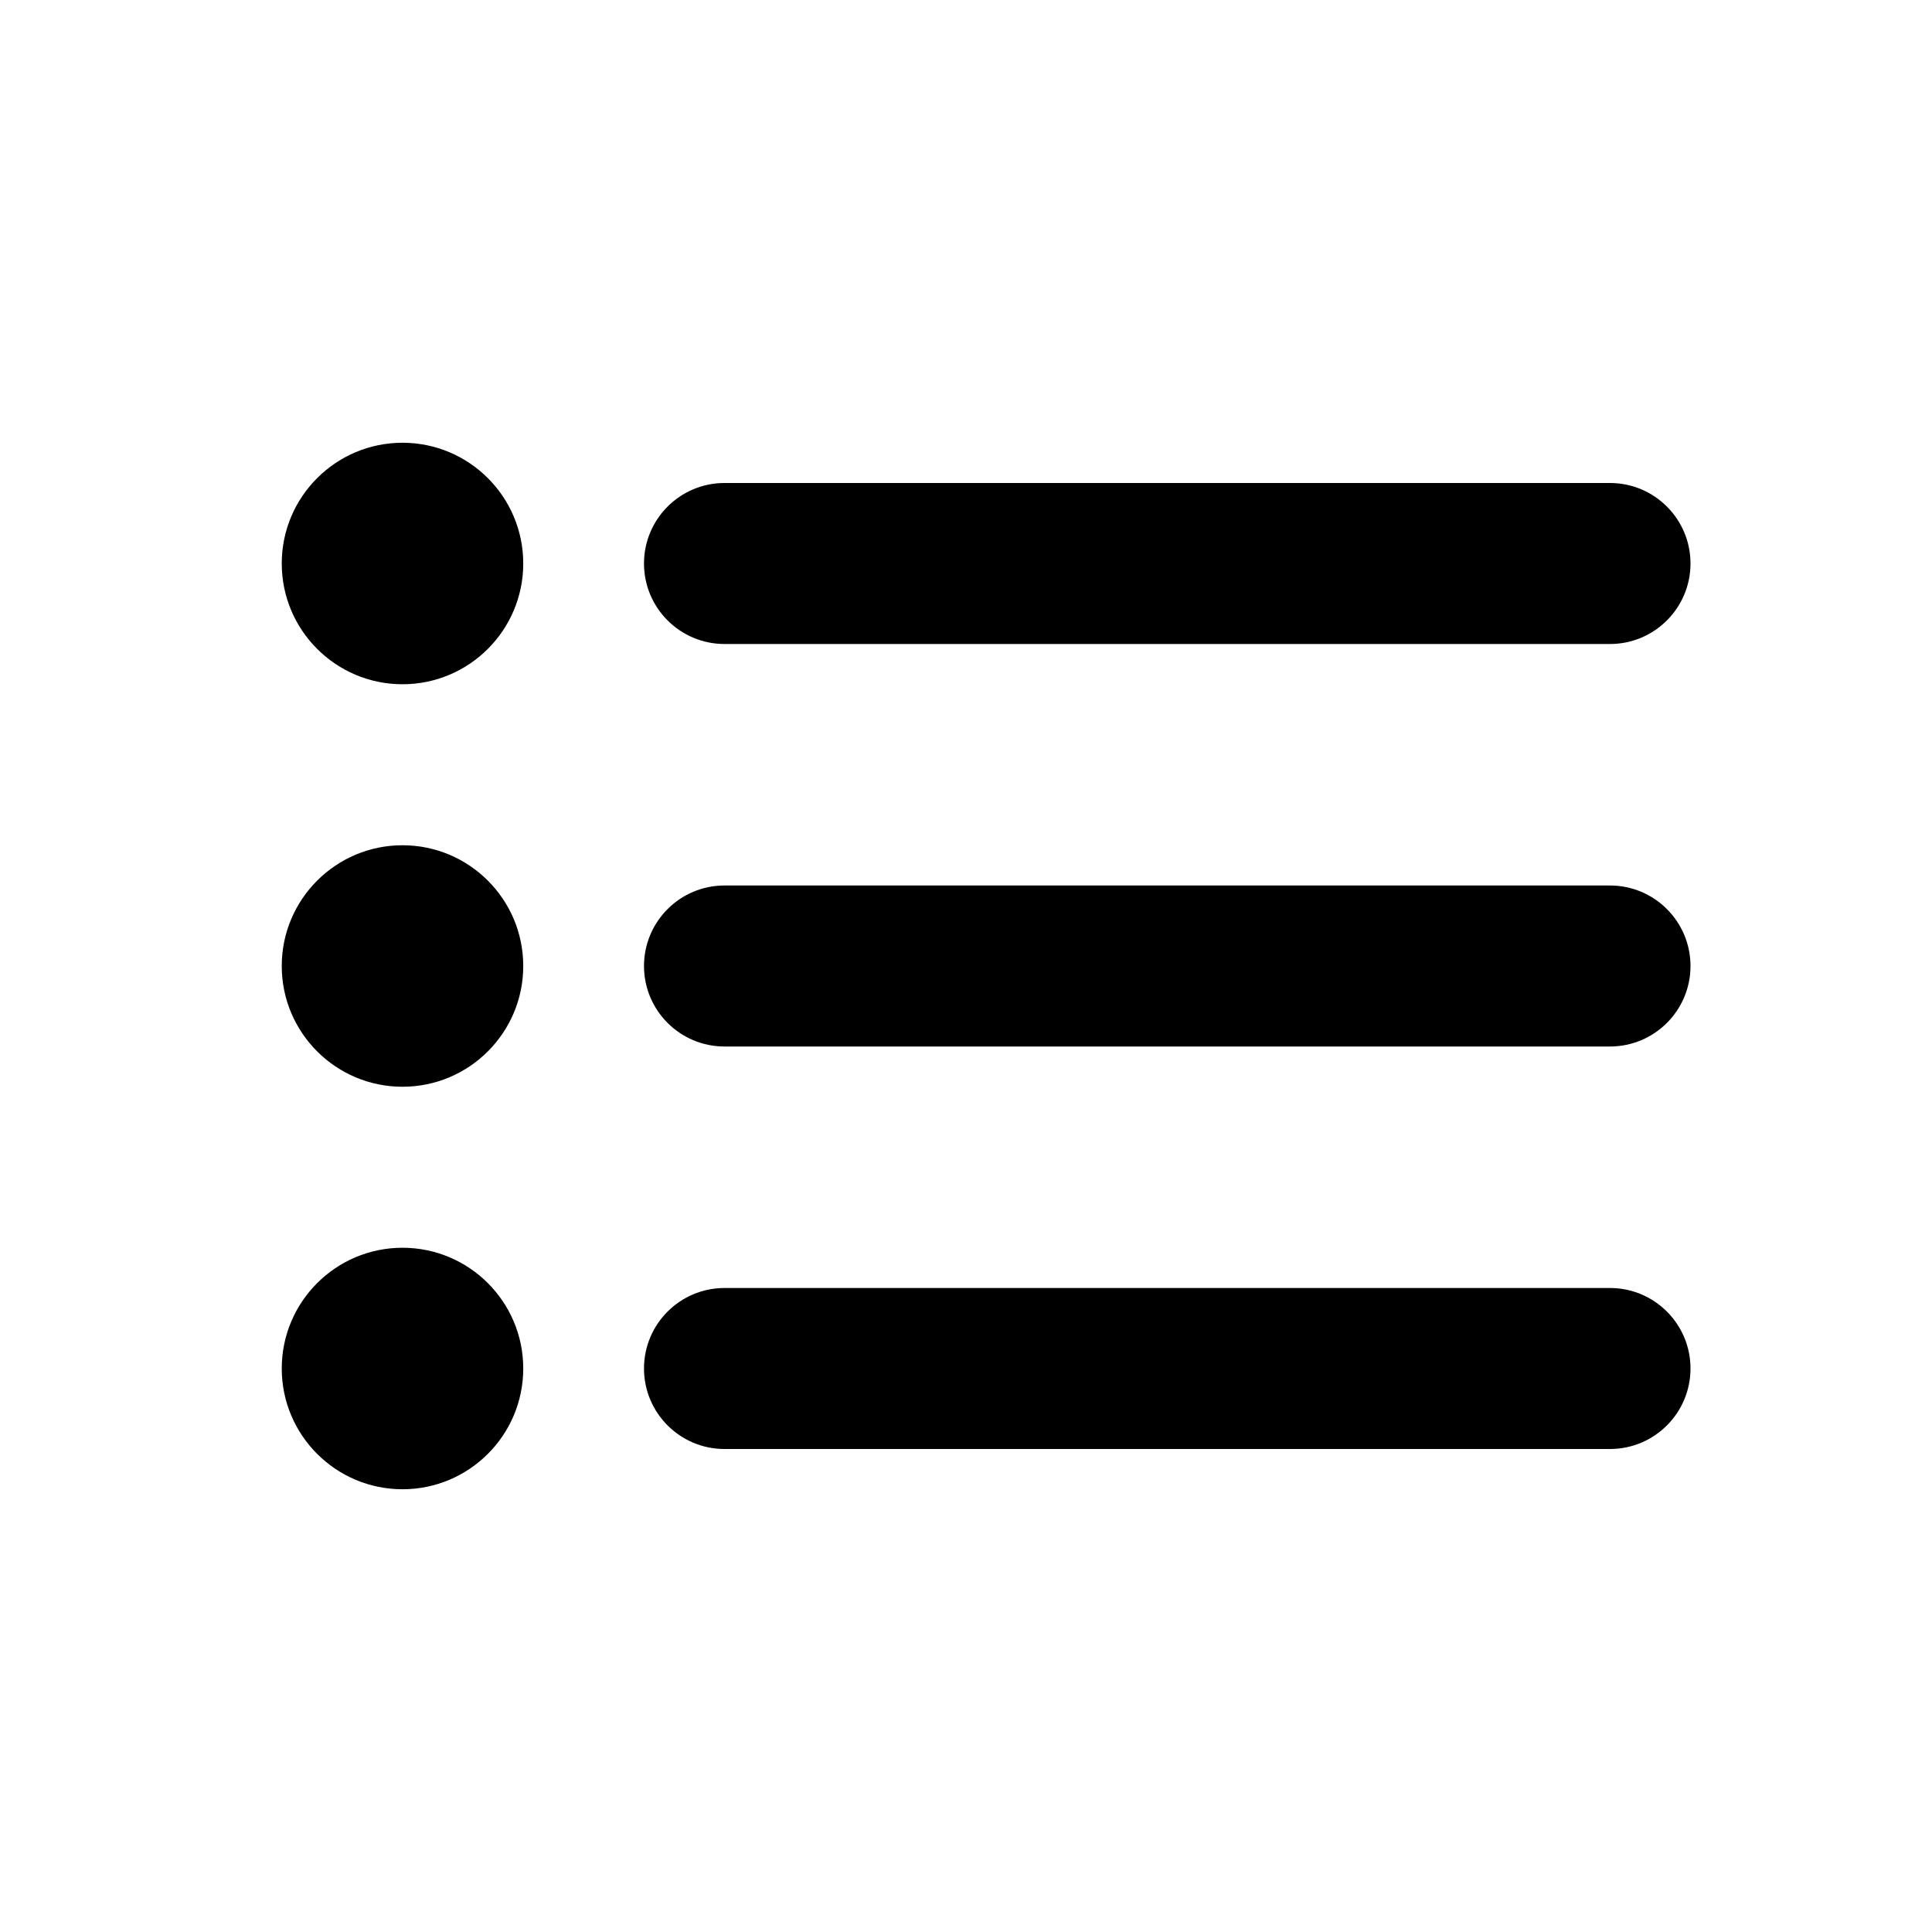 <?xml version="1.0" encoding="UTF-8"?>
<svg width="24px" height="24px" viewBox="0 0 24 24" version="1.1" xmlns="http://www.w3.org/2000/svg" xmlns:xlink="http://www.w3.org/1999/xlink">
    <!-- Generator: sketchtool 49.1 (51147) - http://www.bohemiancoding.com/sketch -->
    <title>view-bullet-list</title>
    <desc>Created with sketchtool.</desc>
    <defs></defs>
    <g id="Icons" stroke="none" stroke-width="1" fill="none" fill-rule="evenodd">
        <g id="view-bullet-list" fill="#000000" fill-rule="nonzero">
            <path d="M20,11 C20.552,11 21,11.448 21,12 C21,12.552 20.552,13 20,13 L9,13 C8.448,13 8,12.552 8,12 C8,11.448 8.448,11 9,11 L20,11 Z M20,6 C20.552,6 21,6.448 21,7 C21,7.552 20.552,8 20,8 L9,8 C8.448,8 8,7.552 8,7 C8,6.448 8.448,6 9,6 L20,6 Z M20,16 C20.552,16 21,16.448 21,17 C21,17.552 20.552,18 20,18 L9,18 C8.448,18 8,17.552 8,17 C8,16.448 8.448,16 9,16 L20,16 Z M5,8.5 C4.172,8.5 3.5,7.828 3.5,7 C3.5,6.172 4.172,5.5 5,5.5 C5.828,5.5 6.5,6.172 6.5,7 C6.5,7.828 5.828,8.5 5,8.5 Z M5,13.5 C4.172,13.5 3.5,12.828 3.5,12 C3.5,11.172 4.172,10.5 5,10.5 C5.828,10.5 6.5,11.172 6.5,12 C6.5,12.828 5.828,13.5 5,13.5 Z M5,18.5 C4.172,18.5 3.5,17.828 3.5,17 C3.5,16.172 4.172,15.5 5,15.5 C5.828,15.5 6.5,16.172 6.5,17 C6.5,17.828 5.828,18.5 5,18.5 Z" id="Combined-Shape"></path>
        </g>
    </g>
</svg>